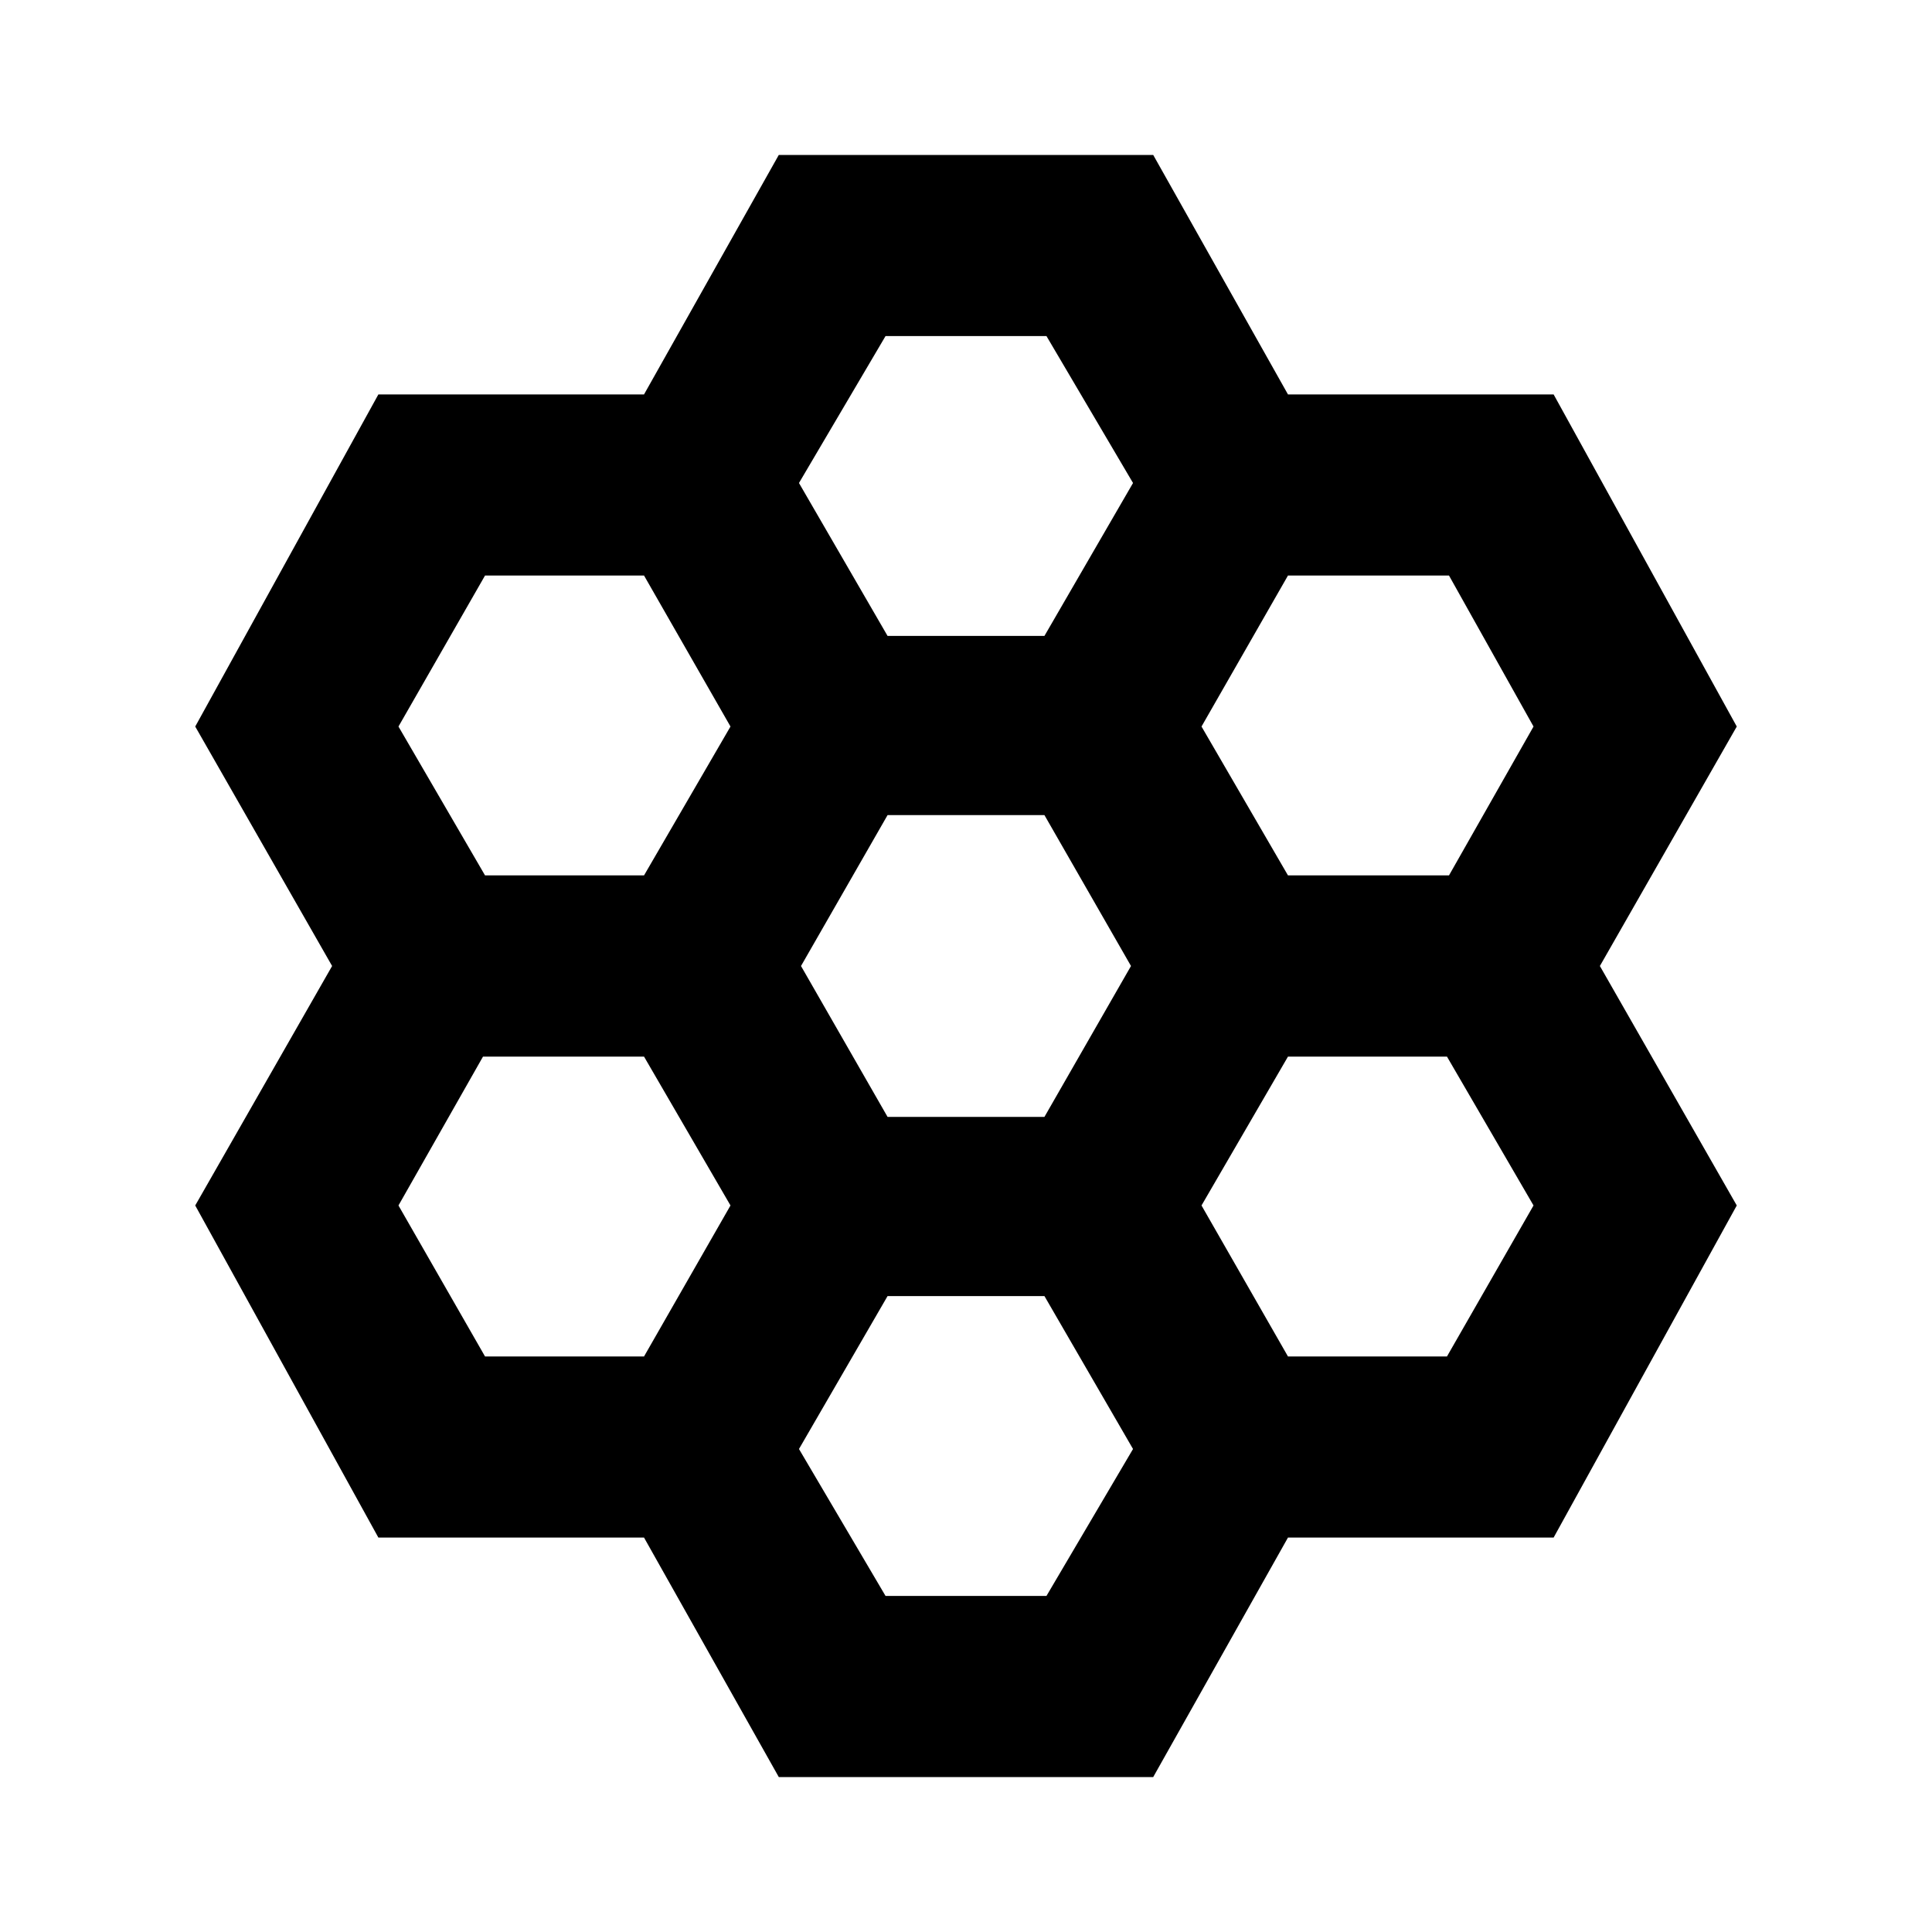 <svg xmlns="http://www.w3.org/2000/svg" height="20" width="20"><path d="M8.062 18.396 6.667 15.917H3.917L2.021 12.479L3.438 10L2.021 7.521L3.917 4.083H6.667L8.062 1.604H11.938L13.333 4.083H16.083L17.979 7.521L16.562 10L17.979 12.479L16.083 15.917H13.333L11.938 18.396ZM13.333 9.062H15L15.875 7.521L15 5.958H13.333L12.438 7.521ZM9.188 11.562H10.812L11.708 10L10.812 8.438H9.188L8.292 10ZM9.188 6.583H10.812L11.729 5L10.833 3.479H9.167L8.271 5ZM5.021 9.062H6.667L7.562 7.521L6.667 5.958H5.021L4.125 7.521ZM5.021 14.042H6.667L7.562 12.479L6.667 10.938H5L4.125 12.479ZM9.167 16.521H10.833L11.729 15L10.812 13.417H9.188L8.271 15ZM13.333 14.042H14.979L15.875 12.479L14.979 10.938H13.333L12.438 12.479Z"/></svg>
